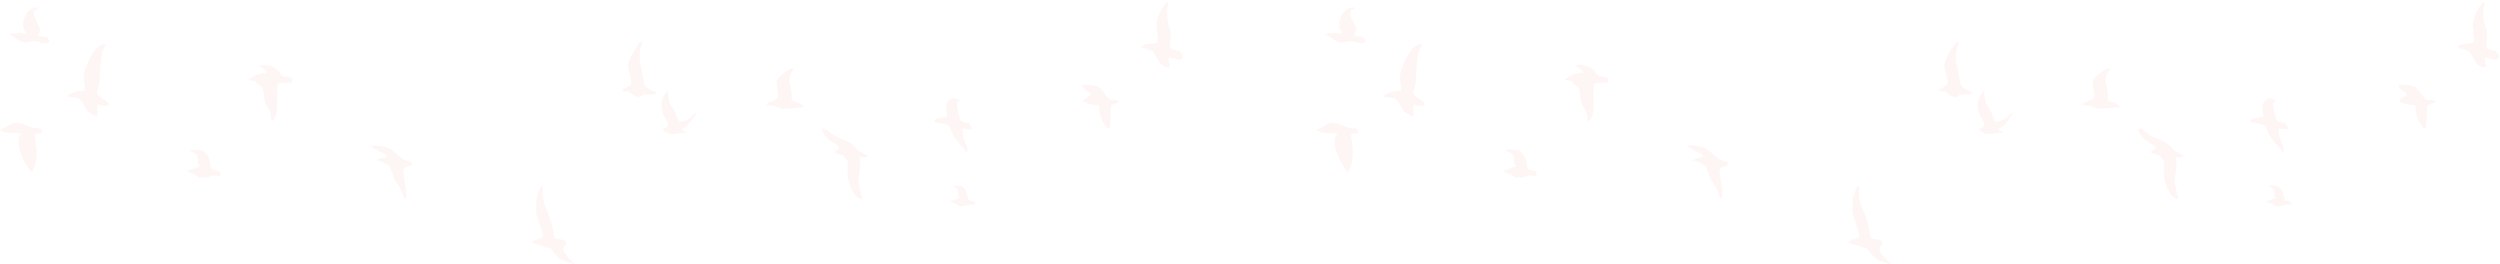 <svg width="1041" height="110" viewBox="0 0 1041 110" fill="none" xmlns="http://www.w3.org/2000/svg">
<g opacity="0.05">
<path d="M1032.39 2.929C1032.67 2.503 1033.18 1.872 1033.5 1.531C1033.85 1.173 1034.22 0.883 1034.34 0.883C1034.46 0.883 1034.56 1.07 1034.56 1.309C1034.56 1.548 1034.44 2.247 1034.29 2.895C1034.09 3.764 1034.03 4.583 1034.1 6.339C1034.14 7.6 1034.31 9.135 1034.44 9.749C1034.6 10.362 1034.92 11.368 1035.16 12.016C1035.5 12.903 1035.59 13.465 1035.59 14.608C1035.59 15.409 1035.5 16.773 1035.4 17.642C1035.3 18.495 1035.25 19.416 1035.32 19.689C1035.37 19.944 1035.59 20.268 1035.8 20.405C1036.02 20.541 1036.84 20.78 1037.64 20.916C1038.87 21.138 1039.18 21.257 1039.66 21.734C1039.97 22.024 1040.29 22.468 1040.39 22.706C1040.48 22.945 1040.55 23.388 1040.51 23.712C1040.48 24.104 1040.31 24.411 1039.51 25.008L1037.68 24.531C1036.67 24.275 1035.64 24.07 1035.37 24.07C1035.11 24.07 1034.86 24.172 1034.79 24.292C1034.72 24.394 1034.68 24.769 1034.7 25.093C1034.72 25.417 1034.86 26.082 1034.99 26.542C1035.13 27.02 1035.25 27.497 1035.25 27.616C1035.25 27.719 1035.09 27.889 1034.91 27.992C1034.67 28.111 1034.27 28.077 1033.5 27.872C1032.72 27.651 1032.22 27.361 1031.61 26.798C1030.96 26.218 1030.55 25.605 1029.9 24.241C1029.42 23.252 1028.79 22.178 1028.5 21.854C1028.19 21.53 1027.54 21.087 1027.03 20.882C1026.51 20.677 1025.56 20.353 1024.91 20.183C1024.24 20.012 1023.61 19.808 1023.49 19.757C1023.38 19.689 1023.28 19.535 1023.28 19.433C1023.28 19.313 1023.57 19.075 1023.91 18.887C1024.27 18.717 1024.79 18.495 1025.08 18.41C1025.35 18.325 1026.51 18.188 1027.64 18.12C1029.33 17.983 1029.73 17.898 1029.91 17.642C1030.03 17.472 1030.17 17.063 1030.24 16.739C1030.29 16.398 1030.17 15.119 1029.95 13.755C1029.66 11.948 1029.59 11.044 1029.66 10.056C1029.73 9.322 1029.97 8.146 1030.21 7.447C1030.44 6.748 1030.91 5.606 1031.25 4.941C1031.59 4.259 1032.1 3.355 1032.39 2.929Z" fill="#F23E0D"/>
<path d="M560.197 4.412C560.71 3.969 561.428 3.491 561.804 3.355C562.18 3.236 562.932 3.116 563.479 3.116C564.009 3.099 564.454 3.133 564.454 3.184C564.454 3.236 564.129 3.423 563.736 3.594C563.325 3.781 562.83 4.105 562.607 4.327C562.248 4.668 562.214 4.838 562.283 5.827C562.351 6.799 562.505 7.242 563.582 9.322C564.471 11.061 564.813 11.88 564.795 12.357C564.795 12.698 564.59 13.414 564.334 13.926C564.06 14.437 563.924 14.915 563.992 14.983C564.077 15.051 564.847 15.153 565.719 15.204C566.813 15.256 567.428 15.375 567.753 15.597C568.026 15.767 568.3 16.176 568.437 16.568C568.625 17.199 568.608 17.285 568.249 17.642C567.924 17.949 567.685 18.018 566.796 18.001C566.163 17.983 565.12 17.796 562.659 17.029L560.778 17.404C559.53 17.66 558.658 17.745 558.214 17.66C557.838 17.608 557.103 17.353 556.59 17.114C556.077 16.858 554.915 16.176 554.026 15.597C553.137 15 552.299 14.505 552.196 14.523C552.077 14.523 551.991 14.42 552.026 14.318C552.06 14.198 552.573 14.011 553.188 13.909C553.786 13.789 554.829 13.704 555.479 13.687C556.128 13.687 557.154 13.772 557.735 13.892C558.316 13.994 558.864 14.045 558.932 13.977C559 13.892 558.812 13.465 558.522 12.988C558.214 12.528 557.872 11.777 557.769 11.334C557.667 10.857 557.65 10.072 557.718 9.493C557.787 8.93 557.975 8.044 558.163 7.532C558.334 7.021 558.658 6.288 558.881 5.912C559.103 5.537 559.701 4.855 560.197 4.412Z" fill="#F23E0D"/>
<path d="M812.963 19.808C813.612 18.819 814.365 17.847 814.638 17.642C814.895 17.421 815.219 17.25 815.356 17.25C815.476 17.25 815.578 17.302 815.578 17.387C815.578 17.455 815.39 18.103 815.151 18.836C814.912 19.552 814.638 20.933 814.536 21.905C814.399 23.167 814.399 24.138 814.536 25.434C814.638 26.423 814.877 27.685 815.065 28.247C815.254 28.81 815.561 30.345 815.749 31.657C815.954 32.97 816.177 34.317 816.262 34.641C816.348 34.965 816.587 35.511 816.809 35.834C817.117 36.295 817.647 36.653 819.117 37.369C820.16 37.88 821.134 38.409 821.254 38.528C821.442 38.699 821.425 38.784 821.168 39.04C820.912 39.295 820.553 39.33 818.655 39.295C817.237 39.261 816.296 39.312 816.057 39.432C815.835 39.551 815.442 39.824 815.151 40.063C814.724 40.404 814.518 40.455 813.954 40.37C813.578 40.301 812.792 40.029 812.211 39.756C811.612 39.466 810.997 39.057 810.843 38.835C810.672 38.614 810.33 38.341 810.074 38.238C809.8 38.136 809.185 38.051 808.706 38.051C808.21 38.051 807.698 37.983 807.578 37.914C807.441 37.846 807.373 37.642 807.407 37.454C807.441 37.215 807.886 36.908 808.877 36.431C809.663 36.056 810.45 35.562 810.638 35.323C810.866 35.039 810.98 34.641 810.98 34.13C810.963 33.703 810.706 32.322 810.381 31.061C810.04 29.799 809.732 28.333 809.663 27.821C809.578 27.156 809.629 26.593 809.852 25.86C810.005 25.298 810.518 24.104 810.963 23.218C811.407 22.331 812.313 20.797 812.963 19.808Z" fill="#F23E0D"/>
<path d="M588.882 19.552C589.207 19.279 589.908 18.87 590.438 18.666C590.951 18.444 591.515 18.273 591.686 18.273C591.84 18.273 591.976 18.393 591.976 18.529C591.976 18.666 591.754 19.228 591.481 19.774C591.207 20.302 590.865 21.172 590.711 21.683C590.575 22.195 590.335 23.542 590.181 24.667C590.045 25.792 589.857 27.941 589.754 29.441C589.669 30.941 589.583 32.731 589.583 33.413C589.583 34.351 589.446 35.084 588.985 36.516C588.66 37.556 588.386 38.545 588.386 38.733C588.386 38.92 588.745 39.449 589.207 39.926C589.686 40.438 590.506 41.035 591.276 41.41C592.335 41.955 592.609 42.194 592.985 42.859C593.293 43.404 593.378 43.711 593.259 43.848C593.156 43.95 592.472 44.052 591.72 44.069C590.626 44.086 590.199 44.018 589.583 43.728C589.156 43.524 588.745 43.404 588.66 43.473C588.575 43.541 588.557 44.564 588.626 45.808C588.728 47.53 588.711 48.093 588.523 48.349C588.318 48.639 588.233 48.622 586.951 47.922C586.215 47.513 585.292 46.9 584.899 46.559C584.432 46.161 583.891 45.365 583.275 44.172C582.762 43.2 582.061 42.109 581.737 41.751C581.378 41.376 580.796 41 580.352 40.847C579.924 40.711 578.933 40.557 578.13 40.506C577.326 40.455 576.506 40.387 576.3 40.336C576.078 40.301 575.907 40.199 575.907 40.097C575.907 39.995 576.266 39.705 576.728 39.432C577.172 39.142 578.078 38.716 578.728 38.46C579.634 38.102 580.283 37.983 581.463 37.949C582.403 37.914 583.087 37.812 583.224 37.676C583.343 37.556 583.446 37.079 583.429 36.602C583.429 36.141 583.309 35.101 583.173 34.3C583.036 33.499 582.916 32.407 582.916 31.879C582.916 31.22 583.121 30.253 583.532 28.98C583.856 27.923 584.66 25.98 585.309 24.667C585.976 23.303 586.882 21.803 587.378 21.172C587.874 20.558 588.54 19.842 588.882 19.552Z" fill="#F23E0D"/>
<path d="M656.134 27.395C656.168 27.293 656.459 27.173 656.783 27.122C657.108 27.054 657.518 27.003 657.707 27.003C657.895 26.986 658.63 27.054 659.331 27.139C660.185 27.253 661.012 27.503 661.809 27.889C662.596 28.264 663.297 28.776 663.861 29.39C664.322 29.884 664.835 30.566 665.006 30.89C665.16 31.214 665.382 31.572 665.519 31.674C665.639 31.777 666.425 31.913 667.28 31.947C668.134 31.998 668.989 32.118 669.194 32.22C669.417 32.339 669.656 32.68 669.724 32.987C669.81 33.277 669.827 33.686 669.758 33.874C669.69 34.061 669.382 34.3 669.058 34.419C668.681 34.556 667.895 34.59 666.767 34.522C665.724 34.453 664.818 34.487 664.459 34.607C664.134 34.709 663.792 34.931 663.69 35.101C663.587 35.289 663.519 37.727 663.519 41.12C663.519 46.627 663.502 46.865 663.126 47.854C662.903 48.417 662.561 49.184 662.339 49.559C662.117 49.934 661.792 50.292 661.621 50.378C661.45 50.446 661.245 50.446 661.177 50.378C661.108 50.292 661.006 49.627 660.955 48.877C660.886 48.127 660.732 47.138 660.613 46.661C660.476 46.184 660.117 45.502 659.775 45.126C659.45 44.751 659.04 44.103 658.852 43.677C658.664 43.251 658.424 42.45 658.305 41.887C658.185 41.324 657.997 39.977 657.86 38.903C657.724 37.812 657.518 36.772 657.365 36.568C657.228 36.346 656.612 35.868 655.997 35.493C655.228 35.016 654.852 34.675 654.749 34.351C654.681 34.061 654.424 33.823 654.065 33.669C653.775 33.55 653.091 33.447 652.578 33.447C652.065 33.447 651.604 33.379 651.552 33.277C651.501 33.175 651.877 32.851 652.356 32.527C652.852 32.22 653.74 31.708 654.322 31.419C654.92 31.129 655.877 30.771 656.459 30.617C657.057 30.464 657.724 30.379 657.963 30.43C658.202 30.498 658.561 30.498 658.766 30.447C659.023 30.413 659.16 30.259 659.16 30.038C659.16 29.85 658.852 29.407 658.493 29.066C658.117 28.708 657.433 28.23 656.954 27.992C656.459 27.753 656.1 27.497 656.134 27.395Z" fill="#F23E0D"/>
<path d="M873.872 30.839C874.47 30.345 875.547 29.628 876.265 29.219C876.966 28.827 877.753 28.503 878.009 28.503C878.317 28.503 878.488 28.588 878.488 28.759C878.488 28.895 878.266 29.304 877.992 29.663C877.736 30.003 877.377 30.617 877.223 31.026C877.069 31.419 876.864 32.237 876.778 32.851C876.624 33.806 876.659 34.13 876.949 35.118C877.154 35.749 877.428 36.994 877.565 37.88C877.736 38.869 877.787 39.892 877.736 40.523C877.633 41.376 877.667 41.597 877.924 41.819C878.095 41.972 878.454 42.177 878.744 42.279C879.018 42.381 879.701 42.586 880.231 42.722C880.915 42.91 881.445 43.2 881.907 43.643C882.283 43.984 882.591 44.376 882.591 44.496C882.591 44.632 882.334 44.7 881.821 44.7C881.394 44.7 879.992 44.819 878.693 44.973C877.377 45.126 875.599 45.212 874.641 45.178C873.188 45.126 872.795 45.041 871.992 44.632C871.257 44.257 870.675 44.12 869.342 43.984C868.402 43.899 867.53 43.797 867.41 43.763C867.308 43.711 867.205 43.558 867.205 43.422C867.205 43.285 867.564 42.978 868.009 42.774C868.47 42.552 869.479 42.109 870.265 41.785C871.53 41.273 871.735 41.137 871.957 40.608C872.128 40.199 872.163 39.705 872.094 38.989C872.043 38.426 871.838 37.164 871.65 36.175C871.428 34.999 871.359 34.215 871.445 33.874C871.53 33.601 871.855 32.987 872.18 32.544C872.504 32.084 873.257 31.316 873.872 30.839Z" fill="#F23E0D"/>
<path d="M998.785 36.005C998.734 35.868 998.785 35.647 998.887 35.528C999.041 35.34 999.588 35.306 1001.31 35.374C1002.9 35.425 1003.84 35.562 1004.65 35.8C1005.43 36.056 1005.95 36.346 1006.39 36.806C1006.73 37.164 1007.55 38.221 1008.2 39.159C1008.84 40.097 1009.64 41.035 1009.96 41.256C1010.46 41.58 1010.77 41.631 1011.91 41.631C1013.01 41.614 1013.37 41.682 1013.71 41.938C1014.08 42.245 1014.1 42.296 1013.88 42.552C1013.74 42.705 1013.02 43.029 1012.29 43.251C1011.42 43.541 1010.92 43.797 1010.8 44.018C1010.7 44.206 1010.56 46.252 1010.49 48.587C1010.41 51.281 1010.29 52.935 1010.15 53.191C1010.03 53.395 1009.85 53.566 1009.73 53.566C1009.62 53.583 1009.3 53.361 1009.02 53.106C1008.75 52.85 1008.15 52.048 1007.69 51.349C1007.23 50.651 1006.72 49.576 1006.53 48.963C1006.36 48.349 1006.12 47.394 1006.03 46.831C1005.93 46.269 1005.85 45.399 1005.85 44.922C1005.85 44.427 1005.78 43.984 1005.67 43.933C1005.57 43.882 1004.87 43.797 1004.08 43.745C1003.32 43.677 1001.98 43.422 1001.14 43.149C1000.31 42.893 999.469 42.535 999.298 42.364C999.104 42.16 999.047 41.95 999.127 41.734C999.212 41.563 999.605 41.222 1000.03 40.983C1000.46 40.745 1001.13 40.336 1001.52 40.063C1001.98 39.773 1002.26 39.449 1002.26 39.244C1002.26 39.006 1001.9 38.665 1001.09 38.153C1000.46 37.744 999.708 37.147 999.417 36.84C999.127 36.516 998.836 36.141 998.785 36.005Z" fill="#F23E0D"/>
<path d="M824.28 40.352C824.553 39.79 825.049 39.006 825.391 38.614C825.75 38.204 826.075 37.88 826.143 37.88C826.211 37.88 826.228 38.17 826.211 38.528C826.177 38.869 826.28 39.858 826.434 40.694C826.587 41.529 826.878 42.654 827.083 43.166C827.288 43.677 827.716 44.41 828.058 44.785C828.4 45.16 828.844 45.928 829.049 46.49C829.271 47.053 829.647 48.042 829.887 48.707C830.143 49.372 830.536 50.088 830.776 50.309C831.152 50.667 831.323 50.702 831.938 50.616C832.348 50.548 833.237 50.258 833.904 49.951C834.588 49.645 835.34 49.27 835.579 49.099C835.819 48.928 836.349 48.366 836.776 47.854C837.203 47.326 837.597 46.9 837.665 46.917C837.75 46.917 837.802 47.036 837.802 47.172C837.802 47.309 837.614 47.786 837.391 48.246C837.169 48.69 836.639 49.508 836.212 50.071C835.785 50.633 835.049 51.503 834.571 51.997C834.075 52.509 833.306 53.072 832.759 53.31C832.246 53.549 831.819 53.788 831.819 53.873C831.801 53.941 832.178 54.146 832.622 54.316C833.066 54.487 833.596 54.742 833.784 54.862C834.058 55.049 834.075 55.1 833.87 55.169C833.733 55.203 832.297 55.373 830.707 55.561C828.724 55.799 827.579 55.851 827.117 55.748C826.741 55.663 825.887 55.305 825.237 54.947C824.587 54.606 824.04 54.197 824.04 54.077C824.04 53.941 824.228 53.736 824.468 53.617C824.707 53.498 825.117 53.31 825.408 53.191C825.75 53.037 825.989 52.765 826.109 52.373C826.228 51.997 826.246 51.537 826.16 51.145C826.075 50.787 825.681 50.02 825.271 49.44C824.861 48.843 824.365 47.94 824.177 47.428C823.972 46.917 823.716 45.843 823.613 45.041C823.442 43.933 823.442 43.336 823.596 42.484C823.698 41.87 824.006 40.915 824.28 40.352Z" fill="#F23E0D"/>
<path d="M943.363 41.682C943.637 41.478 944.098 41.222 944.389 41.137C944.662 41.052 945.175 40.966 945.5 40.966C945.825 40.966 946.44 41.103 947.637 41.631L947.192 42.109C946.936 42.364 946.697 42.774 946.628 43.046C946.577 43.302 946.611 44.103 946.714 44.837C946.816 45.553 947.056 46.797 947.244 47.599C947.432 48.4 947.722 49.355 947.876 49.713C948.03 50.071 948.338 50.48 948.577 50.599C948.816 50.719 949.534 50.906 950.201 51.026C951.193 51.196 951.5 51.333 951.945 51.793C952.304 52.151 952.543 52.611 952.611 53.02C952.663 53.395 952.629 53.719 952.526 53.822C952.389 53.935 951.854 53.924 950.919 53.788C950.15 53.668 949.398 53.532 949.261 53.481C949.09 53.413 948.97 53.515 948.885 53.77C948.816 53.992 948.833 54.742 948.919 55.441C949.021 56.14 949.21 57.146 949.363 57.658C949.517 58.169 949.893 59.158 950.218 59.84C950.543 60.505 950.851 61.392 950.902 61.801C950.97 62.21 950.936 62.67 950.816 62.909C950.714 63.114 950.56 63.284 950.457 63.284C950.355 63.284 950.286 63.165 950.286 63.029C950.286 62.892 949.5 61.954 948.56 60.948C947.603 59.925 946.372 58.408 945.808 57.573C945.261 56.737 944.577 55.424 944.303 54.674C944.013 53.924 943.688 53.123 943.568 52.884C943.466 52.645 943.021 52.287 942.594 52.083C942.166 51.878 940.987 51.554 939.944 51.367C938.901 51.179 937.858 50.957 937.585 50.855C937.26 50.719 937.141 50.565 937.158 50.292C937.192 50.088 937.431 49.781 937.722 49.611C937.995 49.457 939.038 49.201 940.03 49.065C941.021 48.928 941.944 48.775 942.081 48.724C942.218 48.673 942.389 48.519 942.457 48.366C942.543 48.229 942.474 47.599 942.32 46.968C942.166 46.32 942.047 45.314 942.064 44.7C942.064 43.899 942.184 43.387 942.457 42.842C942.679 42.416 943.072 41.904 943.363 41.682Z" fill="#F23E0D"/>
<path d="M552.795 51.537C553 51.435 553.462 51.281 553.803 51.196H553.821C554.162 51.111 554.846 51.077 555.308 51.111C555.786 51.162 556.744 51.384 557.445 51.605C558.146 51.827 559.376 52.287 560.18 52.645C561.376 53.157 561.872 53.276 562.915 53.31C563.616 53.327 564.385 53.447 564.625 53.566C564.864 53.685 565.189 53.941 565.343 54.146C565.513 54.333 565.65 54.657 565.65 54.845C565.65 55.032 565.565 55.288 565.445 55.407C565.325 55.51 564.83 55.612 564.334 55.612C563.838 55.612 563.24 55.68 563.001 55.782C562.659 55.919 562.573 56.072 562.573 56.516C562.573 56.805 562.727 57.897 562.898 58.937C563.086 59.977 563.291 61.545 563.342 62.432C563.428 63.438 563.394 64.665 563.257 65.671C563.137 66.558 562.864 67.922 562.642 68.706C562.419 69.473 562.043 70.496 561.804 70.957C561.565 71.434 561.274 71.792 561.171 71.758C561.052 71.724 560.59 71.178 560.146 70.513C559.701 69.865 558.795 68.263 558.146 66.95C557.496 65.637 556.795 64.069 556.607 63.455C556.402 62.841 556.128 61.75 555.992 61.034C555.855 60.3 555.735 59.261 555.735 58.732C555.735 58.118 555.872 57.47 556.077 57.027C556.265 56.618 556.504 56.26 556.59 56.209C556.692 56.157 556.761 55.97 556.761 55.782C556.761 55.459 556.641 55.441 554.162 55.441C552.367 55.441 551.222 55.356 550.521 55.186C549.957 55.032 549.188 54.691 548.812 54.435C548.436 54.163 548.111 53.873 548.094 53.788C548.06 53.719 548.333 53.651 548.692 53.651C549.188 53.651 549.718 53.43 550.88 52.696C551.718 52.168 552.573 51.639 552.795 51.537Z" fill="#F23E0D"/>
<path d="M890.403 53.958C890.386 53.754 890.488 53.549 890.625 53.515C890.745 53.464 891.018 53.464 891.206 53.515C891.394 53.566 891.753 53.719 892.027 53.839C892.283 53.975 892.967 54.504 893.565 55.032C894.147 55.561 895.087 56.243 895.651 56.55C896.215 56.856 897.908 57.59 899.412 58.186C901.805 59.141 902.233 59.38 903.002 60.13C903.463 60.607 904.147 61.34 904.506 61.801C905.019 62.449 905.498 62.79 906.985 63.523C907.994 64.017 908.917 64.563 909.036 64.716C909.207 64.938 909.207 65.04 909.036 65.245C908.865 65.45 908.472 65.518 905.993 65.501L906.096 66.063C906.147 66.353 906.233 67.189 906.267 67.888C906.335 68.774 906.233 70.053 905.925 72.116C905.686 73.719 905.481 75.321 905.481 75.645C905.481 75.969 905.823 77.589 906.25 79.225C906.677 80.862 907.019 82.363 907.019 82.55C907.019 82.738 906.9 82.891 906.763 82.891C906.626 82.891 906.25 82.789 905.959 82.67C905.652 82.533 905.122 82.209 904.797 81.919C904.472 81.647 903.925 80.999 903.6 80.487C903.275 79.976 902.728 78.919 902.386 78.117C902.045 77.316 901.6 76.054 901.412 75.304C901.207 74.554 901.019 73.48 901.002 72.917C900.985 72.355 901.036 70.888 901.104 69.678C901.224 67.939 901.207 67.376 901.036 67.035C900.899 66.796 900.609 66.455 900.369 66.251C900.13 66.046 899.874 65.671 899.822 65.398C899.742 65.069 899.543 64.836 899.224 64.699C898.95 64.597 898.301 64.409 897.788 64.29C897.275 64.188 896.557 63.966 896.198 63.813C895.702 63.608 895.548 63.455 895.6 63.199C895.634 62.977 895.925 62.756 896.506 62.551C896.984 62.381 897.412 62.142 897.463 62.04C897.531 61.92 897.531 61.647 897.463 61.426C897.412 61.204 897.138 60.829 896.848 60.59C896.574 60.369 895.634 59.772 894.796 59.278C893.873 58.732 892.899 57.999 892.369 57.419C891.873 56.891 891.241 55.987 890.95 55.407C890.676 54.811 890.42 54.163 890.403 53.958Z" fill="#F23E0D"/>
<path d="M703.555 61.647C703.094 61.324 702.752 60.948 702.752 60.795C702.786 60.539 703.025 60.522 704.854 60.607C706.222 60.659 707.367 60.829 708.205 61.068C708.906 61.272 709.949 61.681 710.496 61.971C711.06 62.278 712.291 63.25 713.248 64.137C714.205 65.023 715.436 65.995 716 66.285C716.547 66.575 717.436 66.916 717.949 67.035C718.462 67.154 719.06 67.342 719.282 67.478C719.488 67.615 719.659 67.871 719.659 68.058C719.659 68.246 719.436 68.587 719.146 68.825C718.855 69.064 718.411 69.251 718.12 69.251C717.829 69.251 717.385 69.371 717.094 69.507C716.804 69.644 716.479 69.968 716.342 70.223C716.223 70.496 716.069 70.888 716.017 71.127C715.949 71.366 716.137 72.781 716.393 74.281C716.667 75.781 716.992 77.81 717.094 78.799C717.214 79.788 717.265 80.999 717.197 81.476C717.146 81.971 717.009 82.533 716.923 82.721C716.838 82.908 716.667 83.028 716.581 82.976C716.496 82.925 716.205 82.26 715.966 81.476C715.71 80.709 715.316 79.618 715.094 79.055C714.855 78.492 714.222 77.418 713.675 76.668C713.145 75.918 712.53 74.98 712.325 74.571C712.137 74.179 711.692 72.985 711.35 71.945C711.009 70.888 710.581 69.746 710.427 69.422C710.171 68.945 709.795 68.672 708.427 67.99C707.213 67.376 706.478 67.12 705.743 67.052C704.786 66.95 704.752 66.933 705.06 66.66C705.248 66.49 705.897 66.166 706.547 65.927C707.179 65.688 707.88 65.501 708.119 65.501C708.359 65.501 708.667 65.466 708.803 65.415C708.94 65.364 709.06 65.177 709.06 64.989C709.06 64.802 708.769 64.409 708.427 64.137C708.068 63.847 707.47 63.54 707.094 63.438C706.718 63.335 705.948 63.011 705.384 62.739C704.82 62.449 704 61.954 703.555 61.647Z" fill="#F23E0D"/>
<path d="M627.089 62.602C627.038 62.5 627.26 62.398 627.568 62.364C627.859 62.329 628.884 62.312 629.825 62.329C631.09 62.364 631.739 62.466 632.303 62.705C632.731 62.892 633.38 63.352 633.739 63.727C634.115 64.085 634.628 64.853 634.902 65.415C635.175 66.012 635.483 67.154 635.637 68.143C635.791 69.081 635.996 69.985 636.081 70.138C636.167 70.309 636.372 70.513 636.543 70.599C636.697 70.684 637.261 70.82 637.774 70.888C638.287 70.939 638.919 71.127 639.176 71.28C639.432 71.434 639.723 71.724 639.825 71.928C639.911 72.15 639.962 72.474 639.911 72.662C639.859 72.849 639.671 73.071 639.483 73.173C639.261 73.292 638.714 73.275 637.825 73.156C636.526 72.968 636.475 72.985 635.551 73.446C634.697 73.889 634.457 73.923 630.833 73.94L629.979 73.207C629.363 72.662 628.833 72.372 627.944 72.133C627.277 71.945 626.508 71.604 625.722 70.974L626.286 70.957C626.577 70.957 627.602 70.65 628.543 70.275C629.483 69.899 630.406 69.593 630.594 69.593C630.782 69.593 630.987 69.473 631.073 69.337C631.141 69.183 631.073 68.945 630.85 68.723C630.577 68.433 630.491 68.058 630.423 66.626C630.355 65.415 630.235 64.767 630.03 64.427C629.842 64.137 629.261 63.745 628.457 63.369C627.756 63.045 627.141 62.705 627.089 62.602Z" fill="#F23E0D"/>
<path d="M772.533 79.567C772.824 78.816 773.251 77.998 773.473 77.725C773.696 77.469 773.952 77.265 774.038 77.265C774.14 77.265 774.157 78.134 774.089 79.43C774.003 81.152 774.038 81.919 774.277 83.062C774.431 83.863 774.721 84.971 774.909 85.534C775.115 86.097 775.559 87.136 775.901 87.836C776.26 88.535 776.824 90.001 777.166 91.075C777.508 92.149 777.969 93.888 778.192 94.911C778.414 95.934 778.653 97.281 778.705 97.895C778.756 98.509 778.91 99.088 779.012 99.191C779.132 99.293 779.85 99.429 780.602 99.498C781.354 99.566 782.294 99.77 782.705 99.958C783.098 100.128 783.508 100.435 783.594 100.623C783.679 100.81 783.765 101.1 783.765 101.254C783.782 101.424 783.542 101.867 783.252 102.242C782.961 102.618 782.688 103.163 782.619 103.436C782.551 103.777 782.653 104.254 782.944 104.885C783.201 105.465 783.833 106.317 784.636 107.17C785.32 107.903 786.26 108.772 786.705 109.13C787.167 109.471 787.474 109.795 787.389 109.864C787.32 109.932 786.619 109.812 785.816 109.574C785.013 109.352 783.867 108.96 783.252 108.721C782.636 108.483 781.799 108.056 781.371 107.784C780.944 107.511 780.26 106.931 779.833 106.505C779.405 106.079 778.722 105.209 778.294 104.578C777.542 103.47 777.508 103.453 776.499 103.248C775.935 103.129 774.892 102.805 774.191 102.532C773.491 102.242 772.294 101.85 771.542 101.663C770.79 101.458 770.02 101.202 769.849 101.083C769.678 100.981 769.559 100.793 769.61 100.708C769.661 100.623 770.037 100.367 770.448 100.179C770.858 99.975 771.832 99.634 772.619 99.412C773.85 99.054 774.055 98.952 774.14 98.577C774.191 98.338 774.174 97.878 774.106 97.554C774.038 97.23 773.405 95.116 771.388 88.773V85.96C771.371 83.744 771.439 82.908 771.678 82.039C771.867 81.425 772.243 80.317 772.533 79.567Z" fill="#F23E0D"/>
<path d="M945.568 77.998C944.902 77.674 944.765 77.538 944.97 77.418C945.107 77.333 945.722 77.265 946.338 77.265C946.953 77.265 947.739 77.35 948.081 77.435C948.44 77.538 949.004 77.862 949.346 78.151C949.688 78.458 950.133 79.021 950.321 79.396C950.509 79.771 950.799 80.76 950.97 81.612C951.175 82.635 951.381 83.215 951.586 83.369C951.757 83.488 952.099 83.573 952.355 83.573C952.629 83.573 953.022 83.658 953.261 83.744C953.5 83.829 953.808 84.085 953.945 84.289C954.116 84.528 954.15 84.801 954.082 85.005C953.962 85.295 953.808 85.312 952.834 85.244C951.945 85.159 951.569 85.21 950.953 85.5C950.406 85.739 949.808 85.841 948.799 85.858C947.483 85.875 947.397 85.858 946.799 85.312C946.457 85.022 945.808 84.664 945.346 84.528C944.902 84.409 944.372 84.221 944.149 84.102C943.944 83.999 943.808 83.829 943.859 83.744C943.91 83.658 944.115 83.573 944.32 83.573C944.543 83.573 945.141 83.403 945.654 83.181C946.167 82.942 946.85 82.721 947.705 82.55L947.415 82.09C947.244 81.8 947.107 81.118 947.073 80.334C947.021 79.43 946.919 78.953 946.714 78.731C946.56 78.561 946.03 78.237 945.568 77.998Z" fill="#F23E0D"/>
<path d="M484.303 2.929C484.576 2.503 485.089 1.872 485.414 1.531C485.756 1.173 486.132 0.883 486.252 0.883C486.371 0.883 486.474 1.07 486.474 1.309C486.474 1.548 486.354 2.247 486.2 2.895C485.995 3.764 485.944 4.583 486.012 6.339C486.046 7.6 486.217 9.135 486.354 9.749C486.508 10.362 486.833 11.368 487.072 12.016C487.414 12.903 487.499 13.465 487.499 14.608C487.499 15.409 487.414 16.773 487.311 17.642C487.209 18.495 487.158 19.416 487.226 19.689C487.277 19.944 487.499 20.268 487.705 20.405C487.927 20.541 488.747 20.78 489.551 20.916C490.782 21.138 491.089 21.257 491.568 21.734C491.876 22.024 492.201 22.468 492.303 22.706C492.389 22.945 492.457 23.388 492.423 23.712C492.389 24.104 492.218 24.411 491.414 25.008L489.585 24.531C488.576 24.275 487.551 24.07 487.277 24.07C487.021 24.07 486.764 24.172 486.696 24.292C486.628 24.394 486.593 24.769 486.611 25.093C486.628 25.417 486.764 26.082 486.901 26.542C487.038 27.02 487.158 27.497 487.158 27.616C487.158 27.719 487.004 27.889 486.816 27.992C486.576 28.111 486.183 28.077 485.414 27.872C484.628 27.651 484.132 27.361 483.516 26.798C482.867 26.218 482.456 25.605 481.807 24.241C481.328 23.252 480.696 22.178 480.405 21.854C480.097 21.53 479.448 21.087 478.935 20.882C478.422 20.677 477.465 20.353 476.815 20.183C476.148 20.012 475.516 19.808 475.396 19.757C475.294 19.689 475.191 19.535 475.191 19.433C475.191 19.313 475.482 19.075 475.824 18.887C476.183 18.717 476.695 18.495 476.986 18.41C477.26 18.325 478.422 18.188 479.55 18.12C481.243 17.983 481.636 17.898 481.824 17.642C481.944 17.472 482.08 17.063 482.149 16.739C482.2 16.398 482.08 15.119 481.858 13.755C481.568 11.948 481.499 11.044 481.568 10.056C481.636 9.322 481.875 8.146 482.115 7.447C482.354 6.748 482.815 5.606 483.157 4.941C483.499 4.259 484.012 3.355 484.303 2.929Z" fill="#F23E0D"/>
<path d="M12.106 4.412C12.619 3.969 13.337 3.491 13.713 3.355C14.089 3.236 14.841 3.116 15.388 3.116C15.918 3.099 16.363 3.133 16.363 3.184C16.363 3.236 16.038 3.423 15.645 3.594C15.235 3.781 14.739 4.105 14.517 4.327C14.158 4.668 14.123 4.838 14.192 5.827C14.26 6.799 14.414 7.242 15.491 9.322C16.38 11.061 16.722 11.88 16.705 12.357C16.705 12.698 16.5 13.414 16.243 13.926C15.97 14.437 15.833 14.915 15.901 14.983C15.987 15.051 16.756 15.153 17.628 15.204C18.722 15.256 19.337 15.375 19.662 15.597C19.936 15.767 20.209 16.176 20.346 16.568C20.534 17.199 20.517 17.285 20.158 17.642C19.833 17.949 19.594 18.018 18.705 18.001C18.072 17.983 17.029 17.796 14.568 17.029L12.687 17.404C11.439 17.66 10.568 17.745 10.123 17.66C9.747 17.608 9.012 17.353 8.499 17.114C7.986 16.858 6.824 16.176 5.935 15.597C5.046 15 4.208 14.505 4.106 14.523C3.986 14.523 3.901 14.42 3.935 14.318C3.969 14.198 4.482 14.011 5.097 13.909C5.696 13.789 6.738 13.704 7.388 13.687C8.038 13.687 9.063 13.772 9.644 13.892C10.226 13.994 10.773 14.045 10.841 13.977C10.909 13.892 10.721 13.465 10.431 12.988C10.123 12.528 9.781 11.777 9.679 11.334C9.576 10.857 9.559 10.072 9.627 9.493C9.696 8.93 9.884 8.044 10.072 7.532C10.243 7.021 10.568 6.288 10.79 5.912C11.012 5.537 11.61 4.855 12.106 4.412Z" fill="#F23E0D"/>
<path d="M264.872 19.808C265.522 18.819 266.274 17.847 266.547 17.642C266.804 17.421 267.129 17.25 267.265 17.25C267.385 17.25 267.488 17.302 267.488 17.387C267.488 17.455 267.299 18.103 267.06 18.836C266.821 19.552 266.547 20.933 266.445 21.905C266.308 23.167 266.308 24.138 266.445 25.434C266.547 26.423 266.787 27.685 266.975 28.247C267.163 28.81 267.47 30.345 267.658 31.657C267.864 32.97 268.086 34.317 268.171 34.641C268.257 34.965 268.496 35.511 268.718 35.834C269.026 36.295 269.556 36.653 271.026 37.369C272.069 37.88 273.043 38.409 273.163 38.528C273.351 38.699 273.334 38.784 273.078 39.04C272.821 39.295 272.462 39.33 270.565 39.295C269.146 39.261 268.205 39.312 267.966 39.432C267.744 39.551 267.351 39.824 267.06 40.063C266.633 40.404 266.428 40.455 265.863 40.37C265.487 40.301 264.701 40.029 264.12 39.756C263.521 39.466 262.906 39.057 262.752 38.835C262.581 38.614 262.239 38.341 261.983 38.238C261.709 38.136 261.094 38.051 260.615 38.051C260.12 38.051 259.607 37.983 259.487 37.914C259.35 37.846 259.282 37.642 259.316 37.454C259.35 37.215 259.795 36.908 260.786 36.431C261.573 36.056 262.359 35.562 262.547 35.323C262.775 35.039 262.889 34.641 262.889 34.13C262.872 33.703 262.615 32.322 262.291 31.061C261.949 29.799 261.641 28.333 261.573 27.821C261.487 27.156 261.538 26.593 261.761 25.86C261.915 25.298 262.427 24.104 262.872 23.218C263.316 22.331 264.222 20.797 264.872 19.808Z" fill="#F23E0D"/>
<path d="M40.791 19.552C41.116 19.279 41.817 18.87 42.347 18.666C42.86 18.444 43.424 18.273 43.595 18.273C43.749 18.273 43.886 18.393 43.886 18.529C43.886 18.666 43.663 19.228 43.39 19.774C43.116 20.302 42.774 21.172 42.621 21.683C42.484 22.195 42.245 23.542 42.091 24.667C41.954 25.792 41.766 27.941 41.663 29.441C41.578 30.941 41.492 32.731 41.492 33.413C41.492 34.351 41.356 35.084 40.894 36.516C40.569 37.556 40.296 38.545 40.296 38.733C40.296 38.92 40.655 39.449 41.116 39.926C41.595 40.438 42.416 41.035 43.185 41.41C44.245 41.955 44.518 42.194 44.894 42.859C45.202 43.404 45.287 43.711 45.168 43.848C45.065 43.95 44.381 44.052 43.629 44.069C42.535 44.086 42.108 44.018 41.492 43.728C41.065 43.524 40.655 43.404 40.569 43.473C40.484 43.541 40.467 44.564 40.535 45.808C40.638 47.53 40.62 48.093 40.432 48.349C40.227 48.639 40.142 48.622 38.86 47.922C38.125 47.513 37.202 46.9 36.808 46.559C36.341 46.161 35.8 45.365 35.184 44.172C34.671 43.2 33.971 42.109 33.646 41.751C33.287 41.376 32.706 41 32.261 40.847C31.834 40.711 30.842 40.557 30.039 40.506C29.235 40.455 28.415 40.387 28.209 40.336C27.987 40.301 27.816 40.199 27.816 40.097C27.816 39.995 28.175 39.705 28.637 39.432C29.081 39.142 29.987 38.716 30.637 38.46C31.543 38.102 32.193 37.983 33.372 37.949C34.312 37.914 34.996 37.812 35.133 37.676C35.253 37.556 35.355 37.079 35.338 36.602C35.338 36.141 35.218 35.101 35.082 34.3C34.945 33.499 34.825 32.407 34.825 31.879C34.825 31.22 35.03 30.253 35.441 28.98C35.766 27.923 36.569 25.98 37.219 24.667C37.885 23.303 38.791 21.803 39.287 21.172C39.783 20.558 40.45 19.842 40.791 19.552Z" fill="#F23E0D"/>
<path d="M108.043 27.395C108.077 27.293 108.368 27.173 108.693 27.122C109.017 27.054 109.428 27.003 109.616 27.003C109.804 26.986 110.539 27.054 111.24 27.139C112.094 27.253 112.921 27.503 113.718 27.889C114.505 28.264 115.206 28.776 115.77 29.39C116.231 29.884 116.744 30.566 116.915 30.89C117.069 31.214 117.291 31.572 117.428 31.674C117.548 31.777 118.334 31.913 119.189 31.947C120.044 31.998 120.898 32.118 121.103 32.22C121.326 32.339 121.565 32.68 121.633 32.987C121.719 33.277 121.736 33.686 121.668 33.874C121.599 34.061 121.292 34.3 120.967 34.419C120.591 34.556 119.804 34.59 118.676 34.522C117.633 34.453 116.727 34.487 116.368 34.607C116.043 34.709 115.701 34.931 115.599 35.101C115.496 35.289 115.428 37.727 115.428 41.12C115.428 46.627 115.411 46.865 115.035 47.854C114.813 48.417 114.471 49.184 114.248 49.559C114.026 49.934 113.701 50.292 113.53 50.378C113.359 50.446 113.154 50.446 113.086 50.378C113.018 50.292 112.915 49.627 112.864 48.877C112.795 48.127 112.641 47.138 112.522 46.661C112.385 46.184 112.026 45.502 111.684 45.126C111.359 44.751 110.949 44.103 110.761 43.677C110.573 43.251 110.334 42.45 110.214 41.887C110.094 41.324 109.906 39.977 109.77 38.903C109.633 37.812 109.428 36.772 109.274 36.568C109.137 36.346 108.522 35.868 107.906 35.493C107.137 35.016 106.761 34.675 106.658 34.351C106.59 34.061 106.333 33.823 105.974 33.669C105.684 33.55 105 33.447 104.487 33.447C103.974 33.447 103.513 33.379 103.462 33.277C103.41 33.175 103.786 32.851 104.265 32.527C104.761 32.22 105.65 31.708 106.231 31.419C106.829 31.129 107.787 30.771 108.368 30.617C108.966 30.464 109.633 30.379 109.872 30.43C110.111 30.498 110.47 30.498 110.676 30.447C110.932 30.413 111.069 30.259 111.069 30.038C111.069 29.85 110.761 29.407 110.402 29.066C110.026 28.708 109.342 28.23 108.864 27.992C108.368 27.753 108.009 27.497 108.043 27.395Z" fill="#F23E0D"/>
<path d="M325.781 30.839C326.38 30.345 327.457 29.628 328.175 29.219C328.875 28.827 329.662 28.503 329.918 28.503C330.226 28.503 330.397 28.588 330.397 28.759C330.397 28.895 330.175 29.304 329.901 29.663C329.645 30.003 329.286 30.617 329.132 31.026C328.978 31.419 328.773 32.237 328.687 32.851C328.534 33.806 328.568 34.13 328.858 35.118C329.064 35.749 329.337 36.994 329.474 37.88C329.645 38.869 329.696 39.892 329.645 40.523C329.542 41.376 329.576 41.597 329.833 41.819C330.004 41.972 330.363 42.177 330.653 42.279C330.927 42.381 331.611 42.586 332.141 42.722C332.824 42.91 333.354 43.2 333.816 43.643C334.192 43.984 334.5 44.376 334.5 44.496C334.5 44.632 334.243 44.7 333.73 44.7C333.303 44.7 331.901 44.819 330.602 44.973C329.286 45.126 327.508 45.212 326.551 45.178C325.097 45.126 324.704 45.041 323.901 44.632C323.166 44.257 322.585 44.12 321.251 43.984C320.311 43.899 319.439 43.797 319.319 43.763C319.217 43.711 319.114 43.558 319.114 43.422C319.114 43.285 319.473 42.978 319.918 42.774C320.379 42.552 321.388 42.109 322.174 41.785C323.439 41.273 323.644 41.137 323.867 40.608C324.038 40.199 324.072 39.705 324.003 38.989C323.952 38.426 323.747 37.164 323.559 36.175C323.337 34.999 323.268 34.215 323.354 33.874C323.439 33.601 323.764 32.987 324.089 32.544C324.414 32.084 325.166 31.316 325.781 30.839Z" fill="#F23E0D"/>
<path d="M450.694 36.005C450.643 35.868 450.694 35.647 450.797 35.528C450.95 35.34 451.497 35.306 453.224 35.374C454.814 35.425 455.754 35.562 456.558 35.8C457.344 36.056 457.857 36.346 458.301 36.806C458.643 37.164 459.464 38.221 460.113 39.159C460.746 40.097 461.549 41.035 461.874 41.256C462.37 41.58 462.678 41.631 463.823 41.631C464.917 41.614 465.276 41.682 465.618 41.938C465.994 42.245 466.011 42.296 465.789 42.552C465.652 42.705 464.934 43.029 464.199 43.251C463.327 43.541 462.831 43.797 462.712 44.018C462.609 44.206 462.472 46.252 462.404 48.587C462.319 51.281 462.199 52.935 462.062 53.191C461.943 53.395 461.754 53.566 461.635 53.566C461.532 53.583 461.207 53.361 460.934 53.106C460.66 52.85 460.062 52.048 459.6 51.349C459.139 50.651 458.626 49.576 458.438 48.963C458.267 48.349 458.028 47.394 457.942 46.831C457.84 46.269 457.754 45.399 457.754 44.922C457.754 44.427 457.686 43.984 457.583 43.933C457.481 43.882 456.78 43.797 455.993 43.745C455.224 43.677 453.891 43.422 453.053 43.149C452.215 42.893 451.378 42.535 451.207 42.364C451.013 42.16 450.956 41.95 451.036 41.734C451.121 41.563 451.515 41.222 451.942 40.983C452.369 40.745 453.036 40.336 453.429 40.063C453.891 39.773 454.164 39.449 454.164 39.244C454.164 39.006 453.805 38.665 453.002 38.153C452.369 37.744 451.617 37.147 451.327 36.84C451.036 36.516 450.745 36.141 450.694 36.005Z" fill="#F23E0D"/>
<path d="M276.189 40.352C276.462 39.79 276.958 39.006 277.3 38.614C277.659 38.204 277.984 37.88 278.052 37.88C278.121 37.88 278.138 38.17 278.121 38.528C278.086 38.869 278.189 39.858 278.343 40.694C278.497 41.529 278.787 42.654 278.992 43.166C279.198 43.677 279.625 44.41 279.967 44.785C280.309 45.16 280.753 45.928 280.958 46.49C281.181 47.053 281.557 48.042 281.796 48.707C282.052 49.372 282.446 50.088 282.685 50.309C283.061 50.667 283.232 50.702 283.847 50.616C284.258 50.548 285.147 50.258 285.813 49.951C286.497 49.645 287.249 49.27 287.489 49.099C287.728 48.928 288.258 48.366 288.685 47.854C289.113 47.326 289.506 46.9 289.574 46.917C289.66 46.917 289.711 47.036 289.711 47.172C289.711 47.309 289.523 47.786 289.301 48.246C289.078 48.69 288.548 49.508 288.121 50.071C287.694 50.633 286.959 51.503 286.48 51.997C285.984 52.509 285.215 53.072 284.668 53.31C284.155 53.549 283.728 53.788 283.728 53.873C283.711 53.941 284.087 54.146 284.531 54.316C284.976 54.487 285.506 54.742 285.694 54.862C285.967 55.049 285.984 55.1 285.779 55.169C285.642 55.203 284.206 55.373 282.617 55.561C280.634 55.799 279.488 55.851 279.027 55.748C278.651 55.663 277.796 55.305 277.146 54.947C276.497 54.606 275.95 54.197 275.95 54.077C275.95 53.941 276.138 53.736 276.377 53.617C276.616 53.498 277.026 53.31 277.317 53.191C277.659 53.037 277.898 52.765 278.018 52.373C278.138 51.997 278.155 51.537 278.069 51.145C277.984 50.787 277.591 50.02 277.18 49.44C276.77 48.843 276.274 47.94 276.086 47.428C275.881 46.917 275.625 45.843 275.522 45.041C275.351 43.933 275.351 43.336 275.505 42.484C275.608 41.87 275.915 40.915 276.189 40.352Z" fill="#F23E0D"/>
<path d="M395.272 41.682C395.546 41.478 396.007 41.222 396.298 41.137C396.571 41.052 397.084 40.966 397.409 40.966C397.734 40.966 398.349 41.103 399.546 41.631L399.102 42.109C398.845 42.364 398.606 42.774 398.537 43.046C398.486 43.302 398.52 44.103 398.623 44.837C398.725 45.553 398.965 46.797 399.153 47.599C399.341 48.4 399.631 49.355 399.785 49.713C399.939 50.071 400.247 50.48 400.486 50.599C400.725 50.719 401.443 50.906 402.11 51.026C403.102 51.196 403.409 51.333 403.854 51.793C404.213 52.151 404.452 52.611 404.521 53.02C404.572 53.395 404.538 53.719 404.435 53.822C404.298 53.935 403.763 53.924 402.828 53.788C402.059 53.668 401.307 53.532 401.17 53.481C400.999 53.413 400.879 53.515 400.794 53.77C400.725 53.992 400.743 54.742 400.828 55.441C400.931 56.14 401.119 57.146 401.273 57.658C401.426 58.169 401.802 59.158 402.127 59.84C402.452 60.505 402.76 61.392 402.811 61.801C402.879 62.21 402.845 62.67 402.726 62.909C402.623 63.114 402.469 63.284 402.367 63.284C402.264 63.284 402.196 63.165 402.196 63.029C402.196 62.892 401.409 61.954 400.469 60.948C399.512 59.925 398.281 58.408 397.717 57.573C397.17 56.737 396.486 55.424 396.212 54.674C395.922 53.924 395.597 53.123 395.477 52.884C395.375 52.645 394.93 52.287 394.503 52.083C394.076 51.878 392.896 51.554 391.853 51.367C390.81 51.179 389.768 50.957 389.494 50.855C389.169 50.719 389.05 50.565 389.067 50.292C389.101 50.088 389.34 49.781 389.631 49.611C389.904 49.457 390.947 49.201 391.939 49.065C392.93 48.928 393.853 48.775 393.99 48.724C394.127 48.673 394.298 48.519 394.366 48.366C394.452 48.229 394.383 47.599 394.229 46.968C394.076 46.32 393.956 45.314 393.973 44.7C393.973 43.899 394.093 43.387 394.366 42.842C394.588 42.416 394.982 41.904 395.272 41.682Z" fill="#F23E0D"/>
<path d="M4.704 51.537C4.909 51.435 5.371 51.281 5.713 51.196H5.73C6.072 51.111 6.755 51.077 7.217 51.111C7.696 51.162 8.653 51.384 9.354 51.605C10.055 51.827 11.286 52.287 12.089 52.645C13.286 53.157 13.781 53.276 14.824 53.31C15.525 53.327 16.294 53.447 16.534 53.566C16.773 53.685 17.098 53.941 17.252 54.146C17.423 54.333 17.559 54.657 17.559 54.845C17.559 55.032 17.474 55.288 17.354 55.407C17.235 55.51 16.739 55.612 16.243 55.612C15.747 55.612 15.149 55.68 14.91 55.782C14.568 55.919 14.482 56.072 14.482 56.516C14.482 56.805 14.636 57.897 14.807 58.937C14.995 59.977 15.2 61.545 15.252 62.432C15.337 63.438 15.303 64.665 15.166 65.671C15.046 66.558 14.773 67.922 14.551 68.706C14.329 69.473 13.952 70.496 13.713 70.957C13.474 71.434 13.183 71.792 13.081 71.758C12.961 71.724 12.499 71.178 12.055 70.513C11.61 69.865 10.704 68.263 10.055 66.95C9.405 65.637 8.704 64.069 8.516 63.455C8.311 62.841 8.038 61.75 7.901 61.034C7.764 60.3 7.644 59.261 7.644 58.732C7.644 58.118 7.781 57.47 7.986 57.027C8.174 56.618 8.414 56.26 8.499 56.209C8.602 56.157 8.67 55.97 8.67 55.782C8.67 55.459 8.55 55.441 6.072 55.441C4.277 55.441 3.131 55.356 2.43 55.186C1.866 55.032 1.097 54.691 0.721 54.435C0.345 54.163 0.02 53.873 0.003 53.788C-0.031 53.719 0.242 53.651 0.601 53.651C1.097 53.651 1.627 53.43 2.789 52.696C3.627 52.168 4.482 51.639 4.704 51.537Z" fill="#F23E0D"/>
<path d="M342.312 53.958C342.295 53.754 342.398 53.549 342.534 53.515C342.654 53.464 342.928 53.464 343.116 53.515C343.304 53.566 343.663 53.719 343.936 53.839C344.193 53.975 344.876 54.504 345.475 55.032C346.056 55.561 346.996 56.243 347.56 56.55C348.124 56.856 349.817 57.59 351.321 58.186C353.714 59.141 354.142 59.38 354.911 60.13C355.373 60.607 356.056 61.34 356.415 61.801C356.928 62.449 357.407 62.79 358.894 63.523C359.903 64.017 360.826 64.563 360.946 64.716C361.117 64.938 361.117 65.04 360.946 65.245C360.775 65.45 360.381 65.518 357.903 65.501L358.005 66.063C358.057 66.353 358.142 67.189 358.176 67.888C358.245 68.774 358.142 70.053 357.834 72.116C357.595 73.719 357.39 75.321 357.39 75.645C357.39 75.969 357.732 77.589 358.159 79.225C358.586 80.862 358.928 82.363 358.928 82.55C358.928 82.738 358.809 82.891 358.672 82.891C358.535 82.891 358.159 82.789 357.868 82.67C357.561 82.533 357.031 82.209 356.706 81.919C356.381 81.647 355.834 80.999 355.509 80.487C355.185 79.976 354.638 78.919 354.296 78.117C353.954 77.316 353.509 76.054 353.321 75.304C353.116 74.554 352.928 73.48 352.911 72.917C352.894 72.355 352.945 70.888 353.014 69.678C353.133 67.939 353.116 67.376 352.945 67.035C352.808 66.796 352.518 66.455 352.278 66.251C352.039 66.046 351.783 65.671 351.731 65.398C351.652 65.069 351.452 64.836 351.133 64.699C350.86 64.597 350.21 64.409 349.697 64.29C349.184 64.188 348.466 63.966 348.107 63.813C347.612 63.608 347.458 63.455 347.509 63.199C347.543 62.977 347.834 62.756 348.415 62.551C348.894 62.381 349.321 62.142 349.372 62.04C349.441 61.92 349.441 61.647 349.372 61.426C349.321 61.204 349.048 60.829 348.757 60.59C348.483 60.369 347.543 59.772 346.706 59.278C345.782 58.732 344.808 57.999 344.278 57.419C343.782 56.891 343.15 55.987 342.859 55.407C342.586 54.811 342.329 54.163 342.312 53.958Z" fill="#F23E0D"/>
<path d="M155.464 61.647C155.003 61.324 154.661 60.948 154.661 60.795C154.695 60.539 154.934 60.522 156.764 60.607C158.131 60.659 159.277 60.829 160.114 61.068C160.815 61.272 161.858 61.681 162.405 61.971C162.969 62.278 164.2 63.25 165.157 64.137C166.114 65.023 167.345 65.995 167.909 66.285C168.456 66.575 169.345 66.916 169.858 67.035C170.371 67.154 170.969 67.342 171.192 67.478C171.397 67.615 171.568 67.871 171.568 68.058C171.568 68.246 171.346 68.587 171.055 68.825C170.764 69.064 170.32 69.251 170.029 69.251C169.739 69.251 169.294 69.371 169.004 69.507C168.713 69.644 168.388 69.968 168.251 70.223C168.132 70.496 167.978 70.888 167.927 71.127C167.858 71.366 168.046 72.781 168.303 74.281C168.576 75.781 168.901 77.81 169.004 78.799C169.123 79.788 169.174 80.999 169.106 81.476C169.055 81.971 168.918 82.533 168.833 82.721C168.747 82.908 168.576 83.028 168.491 82.976C168.405 82.925 168.115 82.26 167.875 81.476C167.619 80.709 167.226 79.618 167.003 79.055C166.764 78.492 166.132 77.418 165.585 76.668C165.055 75.918 164.439 74.98 164.234 74.571C164.046 74.179 163.602 72.985 163.26 71.945C162.918 70.888 162.49 69.746 162.336 69.422C162.08 68.945 161.704 68.672 160.336 67.99C159.123 67.376 158.388 67.12 157.652 67.052C156.695 66.95 156.661 66.933 156.969 66.66C157.157 66.49 157.806 66.166 158.456 65.927C159.088 65.688 159.789 65.501 160.029 65.501C160.268 65.501 160.576 65.466 160.712 65.415C160.849 65.364 160.969 65.177 160.969 64.989C160.969 64.802 160.678 64.409 160.336 64.137C159.977 63.847 159.379 63.54 159.003 63.438C158.627 63.335 157.858 63.011 157.293 62.739C156.729 62.449 155.909 61.954 155.464 61.647Z" fill="#F23E0D"/>
<path d="M78.999 62.602C78.947 62.5 79.17 62.398 79.477 62.364C79.768 62.329 80.794 62.312 81.734 62.329C82.999 62.364 83.648 62.466 84.213 62.705C84.64 62.892 85.29 63.352 85.649 63.727C86.025 64.085 86.537 64.853 86.811 65.415C87.085 66.012 87.392 67.154 87.546 68.143C87.7 69.081 87.905 69.985 87.991 70.138C88.076 70.309 88.281 70.513 88.452 70.599C88.606 70.684 89.17 70.82 89.683 70.888C90.196 70.939 90.828 71.127 91.085 71.28C91.341 71.434 91.632 71.724 91.734 71.928C91.82 72.15 91.871 72.474 91.82 72.662C91.769 72.849 91.581 73.071 91.392 73.173C91.17 73.292 90.623 73.275 89.734 73.156C88.435 72.968 88.384 72.985 87.461 73.446C86.606 73.889 86.367 73.923 82.742 73.94L81.888 73.207C81.272 72.662 80.742 72.372 79.853 72.133C79.187 71.945 78.417 71.604 77.631 70.974L78.195 70.957C78.486 70.957 79.511 70.65 80.452 70.275C81.392 69.899 82.315 69.593 82.503 69.593C82.691 69.593 82.896 69.473 82.982 69.337C83.05 69.183 82.982 68.945 82.76 68.723C82.486 68.433 82.4 68.058 82.332 66.626C82.264 65.415 82.144 64.767 81.939 64.427C81.751 64.137 81.17 63.745 80.366 63.369C79.665 63.045 79.05 62.705 78.999 62.602Z" fill="#F23E0D"/>
<path d="M224.442 79.567C224.733 78.816 225.16 77.998 225.383 77.725C225.605 77.469 225.861 77.265 225.947 77.265C226.049 77.265 226.066 78.134 225.998 79.43C225.913 81.152 225.947 81.919 226.186 83.062C226.34 83.863 226.631 84.971 226.819 85.534C227.024 86.097 227.468 87.136 227.81 87.836C228.169 88.535 228.733 90.001 229.075 91.075C229.417 92.149 229.879 93.888 230.101 94.911C230.323 95.934 230.562 97.281 230.614 97.895C230.665 98.509 230.819 99.088 230.921 99.191C231.041 99.293 231.759 99.429 232.511 99.498C233.263 99.566 234.204 99.77 234.614 99.958C235.007 100.128 235.417 100.435 235.503 100.623C235.588 100.81 235.674 101.1 235.674 101.254C235.691 101.424 235.452 101.867 235.161 102.242C234.87 102.618 234.597 103.163 234.528 103.436C234.46 103.777 234.563 104.254 234.853 104.885C235.11 105.465 235.742 106.317 236.546 107.17C237.229 107.903 238.17 108.772 238.614 109.13C239.076 109.471 239.383 109.795 239.298 109.864C239.23 109.932 238.529 109.812 237.725 109.574C236.922 109.352 235.776 108.96 235.161 108.721C234.546 108.483 233.708 108.056 233.281 107.784C232.853 107.511 232.169 106.931 231.742 106.505C231.315 106.079 230.631 105.209 230.203 104.578C229.451 103.47 229.417 103.453 228.408 103.248C227.844 103.129 226.802 102.805 226.101 102.532C225.4 102.242 224.203 101.85 223.451 101.663C222.699 101.458 221.929 101.202 221.759 101.083C221.588 100.981 221.468 100.793 221.519 100.708C221.57 100.623 221.947 100.367 222.357 100.179C222.767 99.975 223.742 99.634 224.528 99.412C225.759 99.054 225.964 98.952 226.049 98.577C226.101 98.338 226.084 97.878 226.015 97.554C225.947 97.23 225.314 95.116 223.297 88.773V85.96C223.28 83.744 223.348 82.908 223.588 82.039C223.776 81.425 224.152 80.317 224.442 79.567Z" fill="#F23E0D"/>
<path d="M397.477 77.998C396.811 77.674 396.674 77.538 396.879 77.418C397.016 77.333 397.631 77.265 398.247 77.265C398.862 77.265 399.649 77.35 399.99 77.435C400.349 77.538 400.914 77.862 401.255 78.151C401.597 78.458 402.042 79.021 402.23 79.396C402.418 79.771 402.709 80.76 402.879 81.612C403.085 82.635 403.29 83.215 403.495 83.369C403.666 83.488 404.008 83.573 404.264 83.573C404.538 83.573 404.931 83.658 405.17 83.744C405.41 83.829 405.717 84.085 405.854 84.289C406.025 84.528 406.059 84.801 405.991 85.005C405.871 85.295 405.717 85.312 404.743 85.244C403.854 85.159 403.478 85.21 402.862 85.5C402.315 85.739 401.717 85.841 400.708 85.858C399.392 85.875 399.307 85.858 398.708 85.312C398.366 85.022 397.717 84.664 397.255 84.528C396.811 84.409 396.281 84.221 396.059 84.102C395.853 83.999 395.717 83.829 395.768 83.744C395.819 83.658 396.024 83.573 396.23 83.573C396.452 83.573 397.05 83.403 397.563 83.181C398.076 82.942 398.76 82.721 399.614 82.55L399.324 82.09C399.153 81.8 399.016 81.118 398.982 80.334C398.931 79.43 398.828 78.953 398.623 78.731C398.469 78.561 397.939 78.237 397.477 77.998Z" fill="#F23E0D"/>
</g>
</svg>
